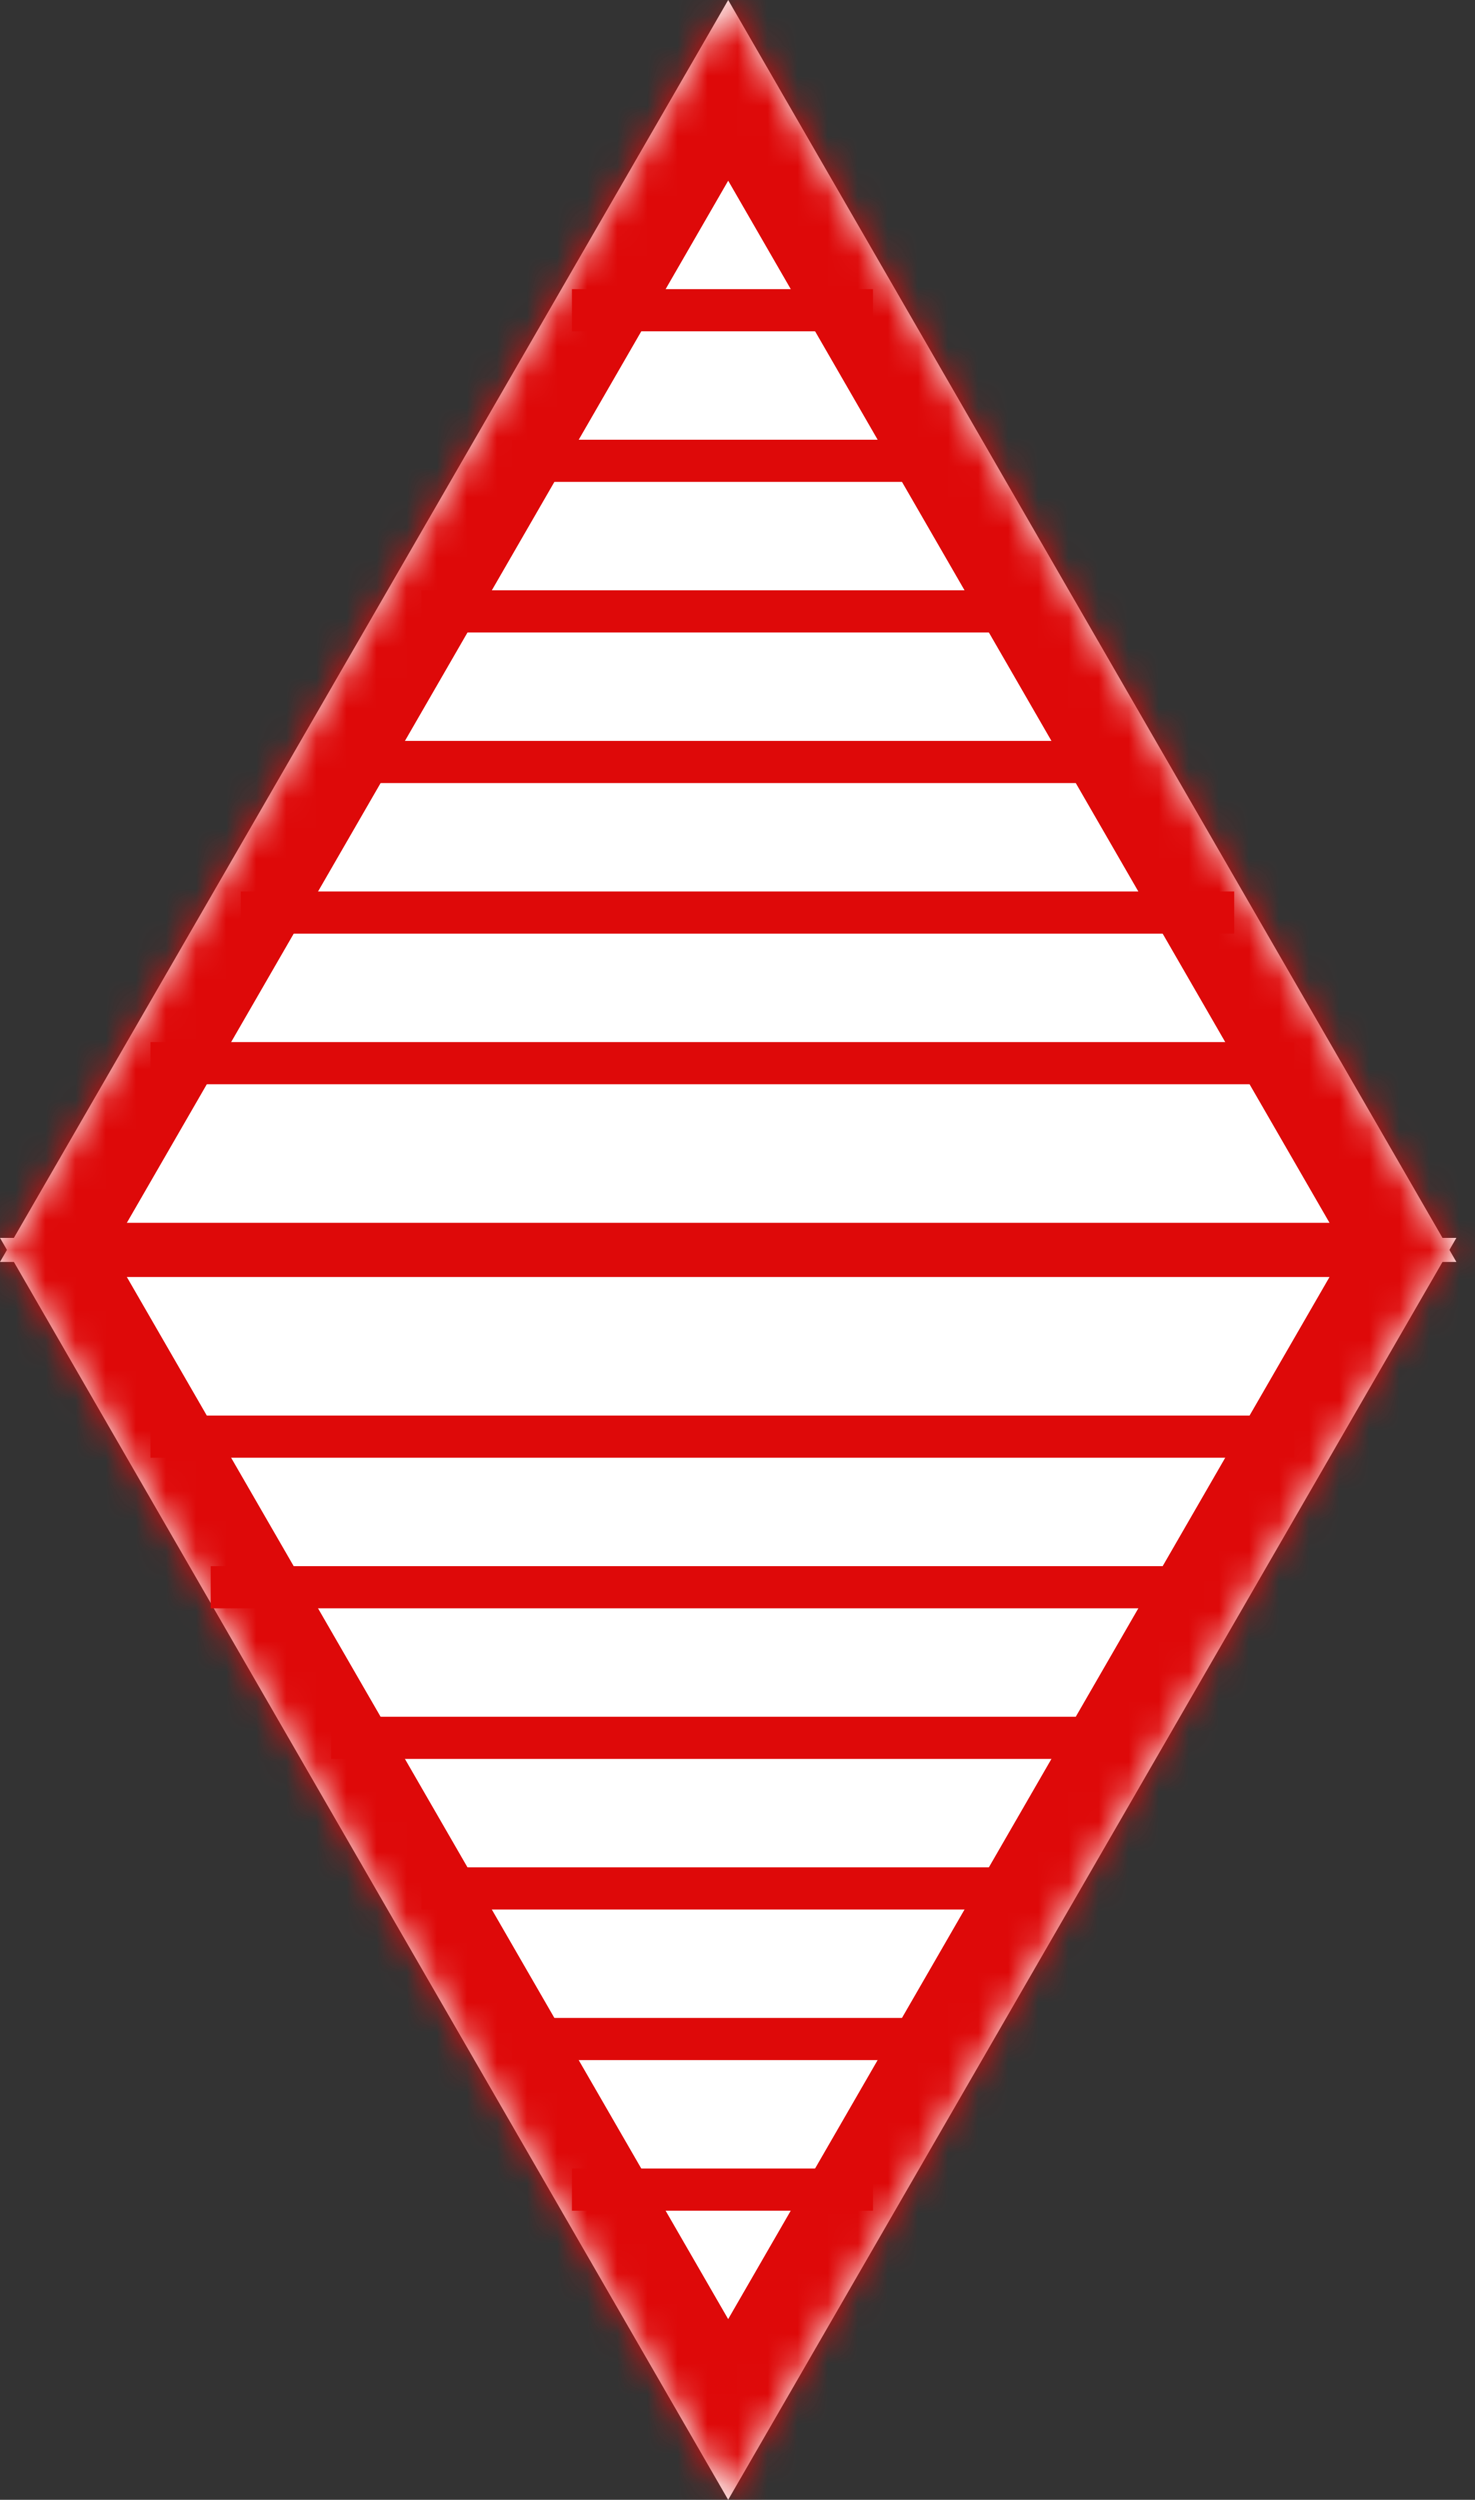 <svg width="49" height="83" viewBox="0 0 49 83" fill="none" xmlns="http://www.w3.org/2000/svg">
<rect x="0" y="0" width="49" height="83" fill="#333333" stroke="none"/>
<mask id="path-1-inside-1" fill="white">
<path fill-rule="evenodd" clip-rule="evenodd" d="M47.92 41.101L24.191 0L0.461 41.101H0L0.231 41.5L0 41.899H0.461L24.19 83L47.92 41.899H48.381L48.151 41.5L48.381 41.101H47.92Z"/>
</mask>
<path fill-rule="evenodd" clip-rule="evenodd" d="M47.92 41.101L24.191 0L0.461 41.101H0L0.231 41.5L0 41.899H0.461L24.19 83L47.92 41.899H48.381L48.151 41.5L48.381 41.101H47.92Z" fill="white"/>
<path d="M24.191 0L26.789 -1.5L24.191 -6L21.593 -1.5L24.191 0ZM47.92 41.101L45.322 42.601L46.188 44.101H47.92V41.101ZM0.461 41.101V44.101H2.193L3.059 42.601L0.461 41.101ZM0 41.101V38.101H-5.196L-2.598 42.601L0 41.101ZM0.231 41.5L2.829 43L3.695 41.5L2.829 40L0.231 41.5ZM0 41.899L-2.598 40.399L-5.196 44.899H0V41.899ZM0.461 41.899L3.059 40.399L2.193 38.899H0.461V41.899ZM24.19 83L21.592 84.5L24.19 89L26.788 84.5L24.19 83ZM47.92 41.899V38.899H46.188L45.322 40.399L47.92 41.899ZM48.381 41.899V44.899H53.577L50.979 40.399L48.381 41.899ZM48.151 41.5L45.553 40L44.687 41.5L45.553 43L48.151 41.5ZM48.381 41.101L50.979 42.601L53.577 38.101H48.381V41.101ZM21.593 1.5L45.322 42.601L50.519 39.601L26.789 -1.5L21.593 1.5ZM3.059 42.601L26.789 1.5L21.593 -1.5L-2.137 39.601L3.059 42.601ZM0 44.101H0.461V38.101H0V44.101ZM2.829 40L2.598 39.601L-2.598 42.601L-2.368 43L2.829 40ZM2.598 43.399L2.829 43L-2.368 40L-2.598 40.399L2.598 43.399ZM0.461 38.899H0V44.899H0.461V38.899ZM26.788 81.5L3.059 40.399L-2.137 43.399L21.592 84.5L26.788 81.5ZM45.322 40.399L21.592 81.5L26.788 84.5L50.518 43.399L45.322 40.399ZM48.381 38.899H47.92V44.899H48.381V38.899ZM45.553 43L45.783 43.399L50.979 40.399L50.749 40L45.553 43ZM45.783 39.601L45.553 40L50.749 43L50.979 42.601L45.783 39.601ZM47.92 44.101H48.381V38.101H47.92V44.101Z" fill="#DE0909" mask="url(#path-1-inside-1)"/>
<line x1="19" y1="10.3" x2="29" y2="10.3" stroke="#DE0909" stroke-width="1.4"/>
<line x1="17" y1="15.3" x2="31" y2="15.3" stroke="#DE0909" stroke-width="1.4"/>
<line x1="14" y1="20.3" x2="34" y2="20.3" stroke="#DE0909" stroke-width="1.4"/>
<line x1="12" y1="25.3" x2="37" y2="25.3" stroke="#DE0909" stroke-width="1.4"/>
<line x1="8" y1="30.3" x2="41" y2="30.3" stroke="#DE0909" stroke-width="1.4"/>
<line x1="5" y1="35.3" x2="43" y2="35.3" stroke="#DE0909" stroke-width="1.4"/>
<line x1="2" y1="41.3" x2="46" y2="41.3" stroke="#DE0909" stroke-width="1.4"/>
<line x1="29" y1="72.7" x2="19" y2="72.7" stroke="#DE0909" stroke-width="1.4"/>
<line x1="31" y1="67.7" x2="17" y2="67.7" stroke="#DE0909" stroke-width="1.4"/>
<line x1="34" y1="62.7" x2="14" y2="62.7" stroke="#DE0909" stroke-width="1.4"/>
<line x1="36" y1="57.7" x2="11" y2="57.7" stroke="#DE0909" stroke-width="1.4"/>
<line x1="40" y1="52.7" x2="7" y2="52.7" stroke="#DE0909" stroke-width="1.4"/>
<line x1="43" y1="47.7" x2="5" y2="47.7" stroke="#DE0909" stroke-width="1.4"/>
<line x1="46" y1="41.7" x2="2" y2="41.7" stroke="#DE0909" stroke-width="1.4"/>
</svg>
